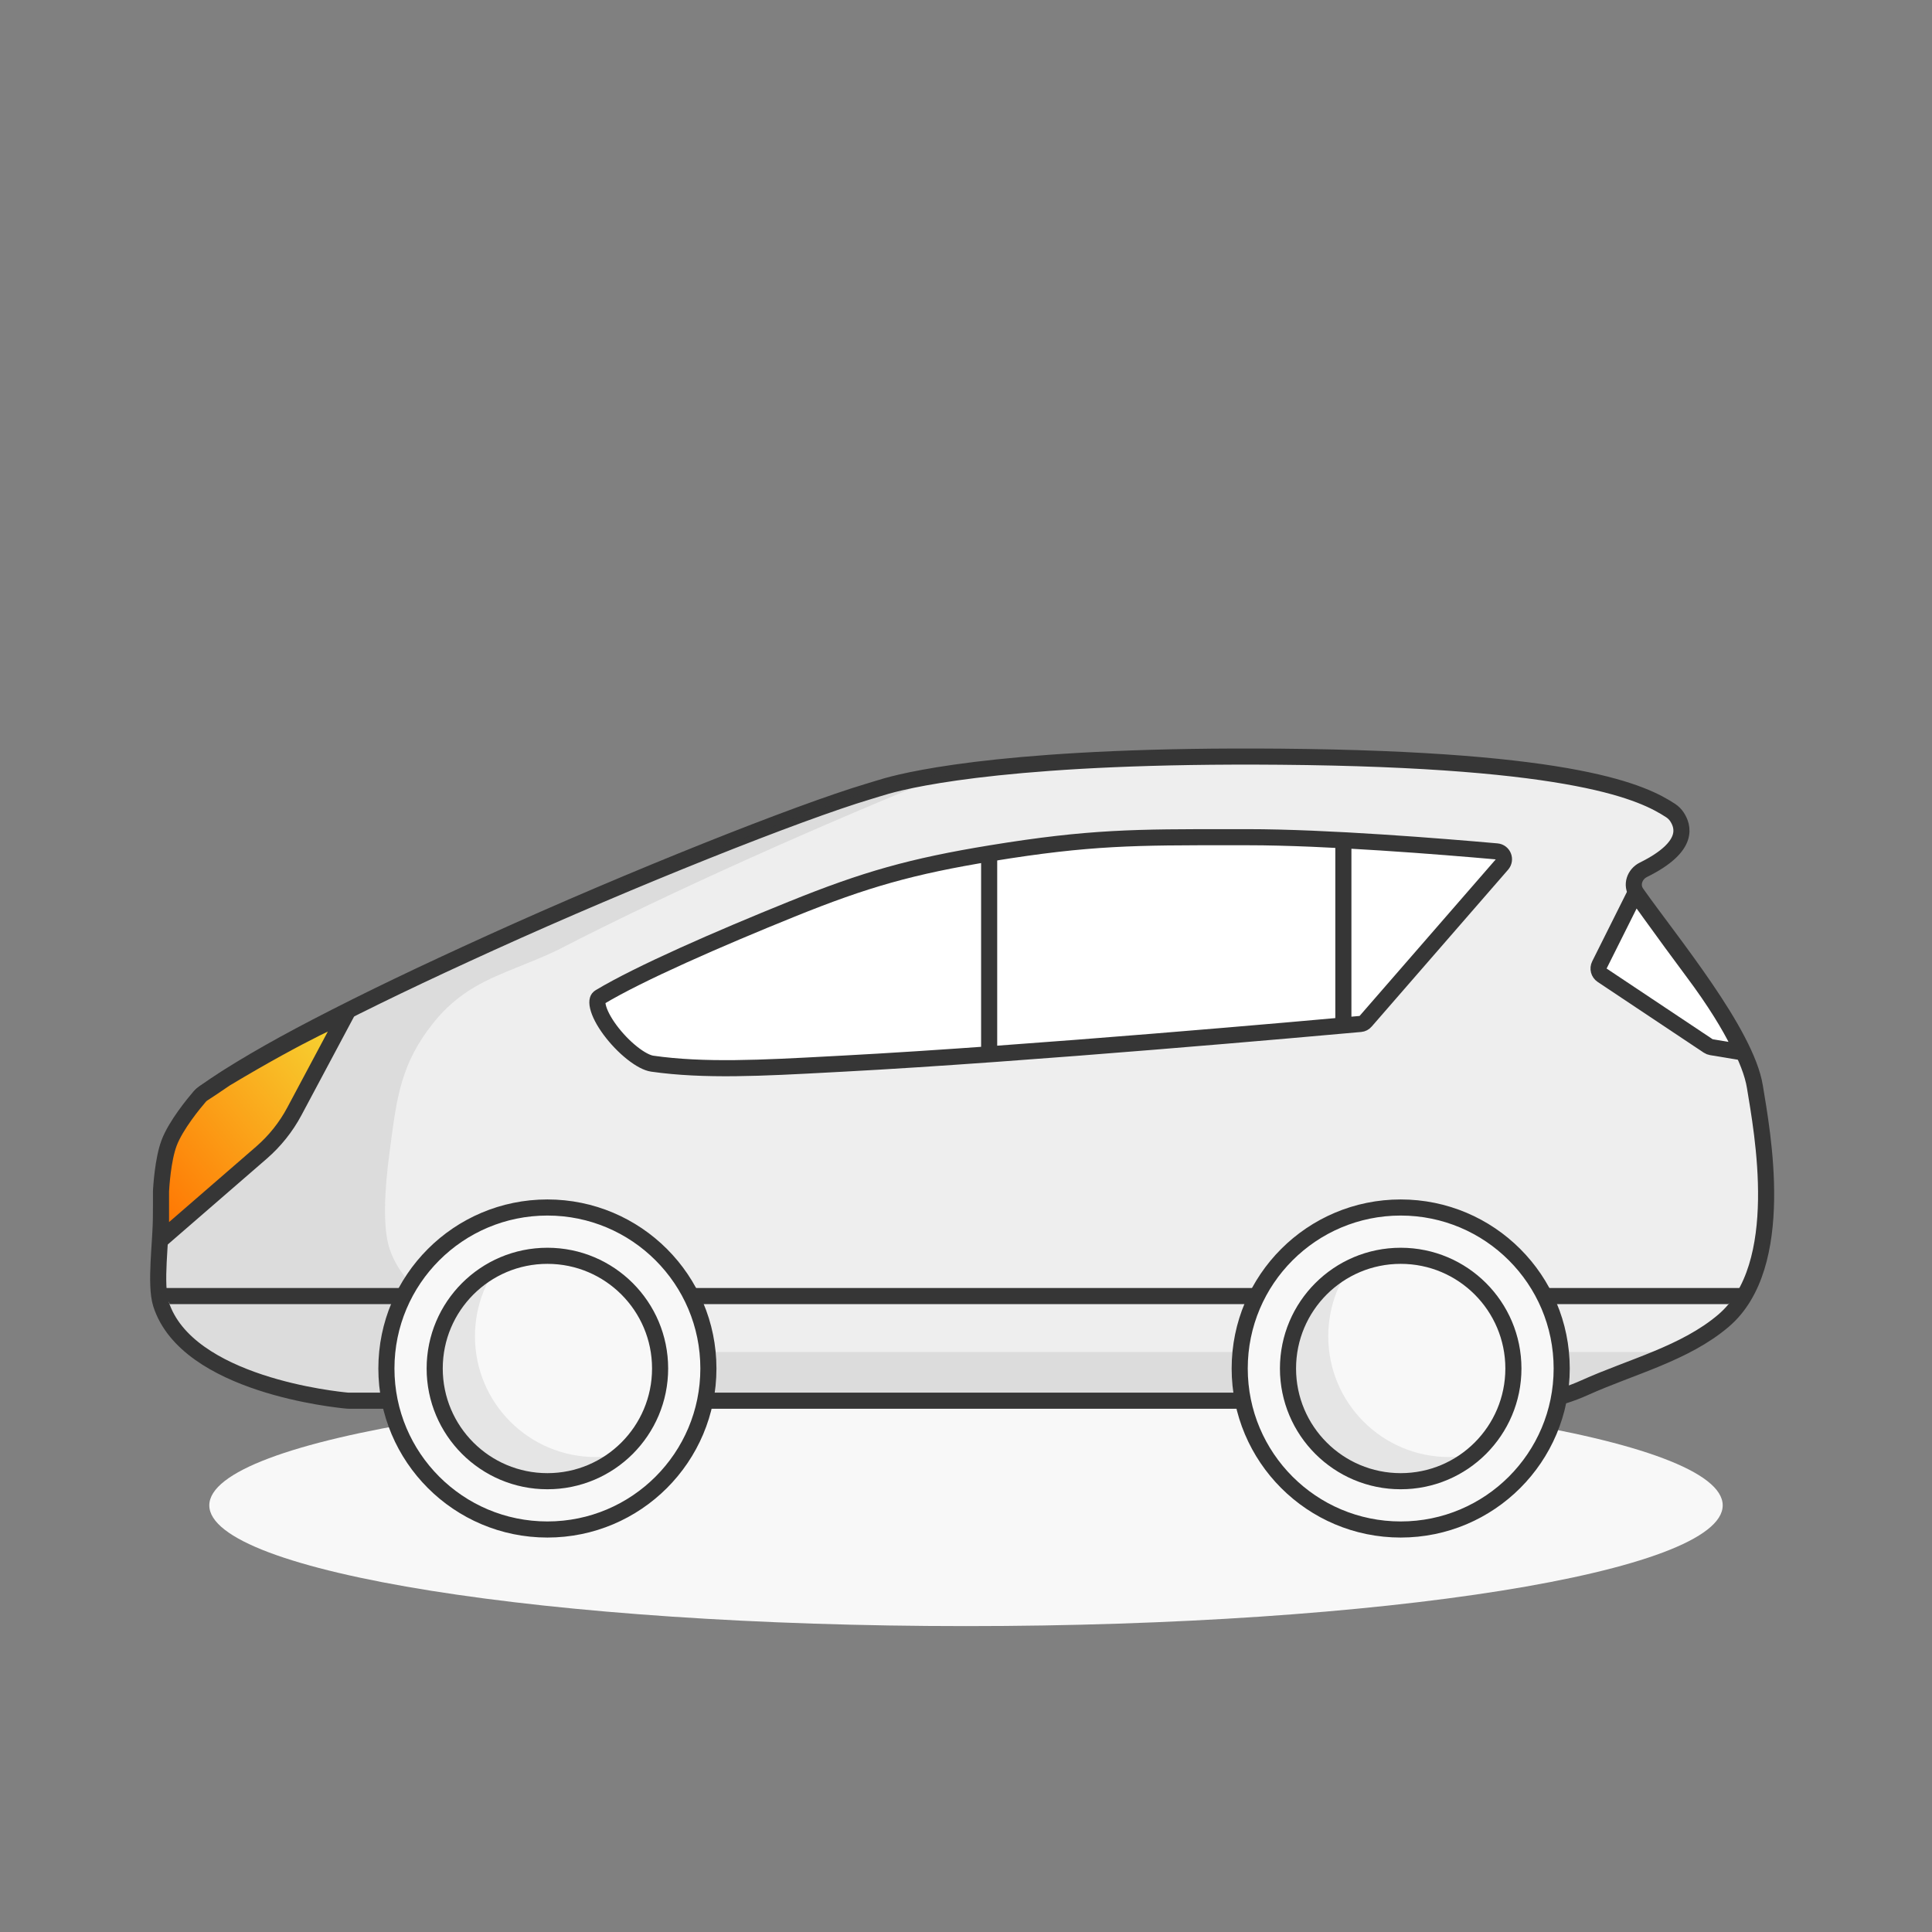 <svg width="120" height="120" viewBox="0 0 120 120" fill="none" xmlns="http://www.w3.org/2000/svg">
<rect x="0" y="0" width="120" height="120" fill="#808080" stroke="none"/>
<path d="M60 101C85.957 101 107 97.642 107 93.5C107 89.358 85.957 86 60 86C34.043 86 13 89.358 13 93.5C13 97.642 34.043 101 60 101Z" fill="#F8F8F8"/>
<path d="M79.5 47C98.016 47.158 102.106 49.27 103.756 50.339C103.918 50.444 104.059 50.582 104.164 50.744C104.51 51.281 105.042 52.556 102.077 54.023C101.525 54.296 101.293 54.972 101.647 55.476C103.74 58.451 108.456 64.132 109 67.5C109.445 70.253 111.055 78.618 107.052 82.029C104.655 84.071 101.309 84.891 98.439 86.186C96.635 87 95.501 87 95.5 87C95.5 87 95.5 87 95.5 87L59.5 87H34.25H21.665C21.639 87 21.615 86.999 21.589 86.997C20.931 86.938 11.614 86.021 10 81C9.607 79.778 10.002 77.074 10 75.5C9.994 71.681 10.482 71.505 12.391 68.19C12.463 68.066 12.56 67.957 12.676 67.874C14.46 66.608 16.872 65.213 19.65 63.769C22.898 62.082 26.219 60.493 30.5 58.548C39.273 54.564 49.584 50.461 53.928 49.164C54.311 49.05 54.683 48.929 55.068 48.82C56.894 48.304 63.462 46.863 79.5 47Z" fill="#EEEEEE" stroke="#363636"/>
<path opacity="0.1" fill-rule="evenodd" clip-rule="evenodd" d="M59.026 47.984C57.096 48.237 56.197 48.45 56.029 48.492C56.01 48.497 55.995 48.501 55.977 48.506L55.969 48.508C50.216 50.027 32.136 57.813 20.214 63.766C17.323 65.21 14.814 66.605 12.959 67.871C12.841 67.951 12.741 68.06 12.668 68.183C12.382 68.66 12.126 69.072 11.899 69.439C10.546 71.623 10.175 72.222 10.181 75.488C10.182 75.991 10.14 76.608 10.097 77.255C10.005 78.636 9.903 80.153 10.181 80.984C11.861 86.007 21.568 86.92 22.232 86.977C22.257 86.979 22.28 86.98 22.306 86.98H35.394H61.646H96.776C96.923 86.98 97.068 86.948 97.201 86.885C97.781 86.609 99.646 85.721 103.249 83.978L77.632 83.978H50.37H36.779C36.753 83.978 36.729 83.978 36.702 83.975C36.014 83.914 25.933 82.933 24.188 77.533C23.764 76.22 23.883 73.912 24.188 71.625C24.209 71.466 24.23 71.309 24.25 71.156C24.649 68.125 24.924 66.041 26.887 63.568C28.5 61.538 30.256 60.831 32.322 60.001C33.044 59.711 33.803 59.406 34.607 59.023C41.752 55.33 51.18 51.162 59.026 47.984Z" fill="#363636"/>
<path d="M10 80H109L107.341 81H10.547L10 80Z" fill="#363636"/>
<path d="M87 95C92.523 95 97 90.523 97 85C97 79.477 92.523 75 87 75C81.477 75 77 79.477 77 85C77 90.523 81.477 95 87 95Z" fill="#F8F8F8" stroke="#363636"/>
<path d="M87 92C90.866 92 94 88.866 94 85C94 81.134 90.866 78 87 78C83.134 78 80 81.134 80 85C80 88.866 83.134 92 87 92Z" stroke="#363636"/>
<path opacity="0.1" fill-rule="evenodd" clip-rule="evenodd" d="M82.5 83C82.5 87.142 85.858 90.5 90 90.5C90.89 90.5 91.744 90.345 92.536 90.06C91.164 91.56 89.192 92.5 87 92.5C82.858 92.5 79.5 89.142 79.5 85C79.5 81.748 81.57 78.979 84.464 77.94C83.244 79.273 82.5 81.05 82.5 83Z" fill="#363636"/>
<path d="M34 95C39.523 95 44 90.523 44 85C44 79.477 39.523 75 34 75C28.477 75 24 79.477 24 85C24 90.523 28.477 95 34 95Z" fill="#F8F8F8" stroke="#363636"/>
<path d="M34 92C37.866 92 41 88.866 41 85C41 81.134 37.866 78 34 78C30.134 78 27 81.134 27 85C27 88.866 30.134 92 34 92Z" stroke="#363636"/>
<path opacity="0.1" fill-rule="evenodd" clip-rule="evenodd" d="M29.5 83C29.5 87.142 32.858 90.5 37 90.5C37.89 90.5 38.744 90.345 39.536 90.06C38.164 91.56 36.192 92.5 34 92.5C29.858 92.5 26.5 89.142 26.5 85C26.5 81.748 28.57 78.979 31.464 77.94C30.244 79.273 29.5 81.05 29.5 83Z" fill="#363636"/>
<path d="M93.29 53.695L84.824 63.43C84.736 63.533 84.627 63.588 84.506 63.599C81.665 63.856 63.877 65.452 52.411 66.062C52.134 66.077 51.859 66.092 51.587 66.106C47.34 66.335 43.742 66.528 40.509 66.066C40.205 66.023 39.761 65.799 39.261 65.401C38.774 65.015 38.287 64.507 37.896 63.98C37.5 63.446 37.232 62.93 37.139 62.527C37.093 62.328 37.098 62.19 37.123 62.102C37.143 62.029 37.18 61.975 37.258 61.929C39.718 60.452 44.594 58.321 49.187 56.464C53.742 54.622 56.618 53.804 61.581 52.993C67.694 51.995 70.549 51.997 76.471 52C76.804 52 77.147 52 77.5 52C82.391 52 89.562 52.579 92.969 52.882C93.364 52.917 93.56 53.385 93.29 53.695Z" fill="white" stroke="#363636"/>
<rect x="82.939" y="52.561" width="1" height="11" fill="#363636"/>
<path d="M60.938 53.561L61.938 53V65.561H60.938V53.561Z" fill="#363636"/>
<path d="M99.342 59.934L101.576 55.465C101.828 55.816 102.16 56.278 102.532 56.793C103.345 57.918 104.347 59.296 105.1 60.3C106.584 62.279 107.443 63.753 107.928 64.724C108.051 64.97 108.15 65.183 108.229 65.365L106.294 65.042C106.224 65.031 106.158 65.004 106.099 64.965L99.512 60.574C99.302 60.434 99.229 60.16 99.342 59.934Z" fill="white" stroke="#363636"/>
<path d="M14 67C19 64 21.5 63 21.5 63L18.285 69.027C17.766 70.001 17.072 70.871 16.239 71.593L10 77V74.022C10 74.007 10 73.993 10.001 73.978C10.012 73.764 10.11 72.042 10.5 71C10.921 69.877 12.076 68.49 12.409 68.104C12.469 68.034 12.539 67.975 12.617 67.925C12.849 67.776 13.395 67.421 14 67Z" fill="url(#paint0_linear_3180_66009)" stroke="#363636"/>
<defs>
<linearGradient id="paint0_linear_3180_66009" x1="15.75" y1="84" x2="29.483" y2="72.719" gradientUnits="userSpaceOnUse">
<stop stop-color="#FF7100"/>
<stop offset="1" stop-color="#F6DA35"/>
</linearGradient>
</defs>
</svg>
